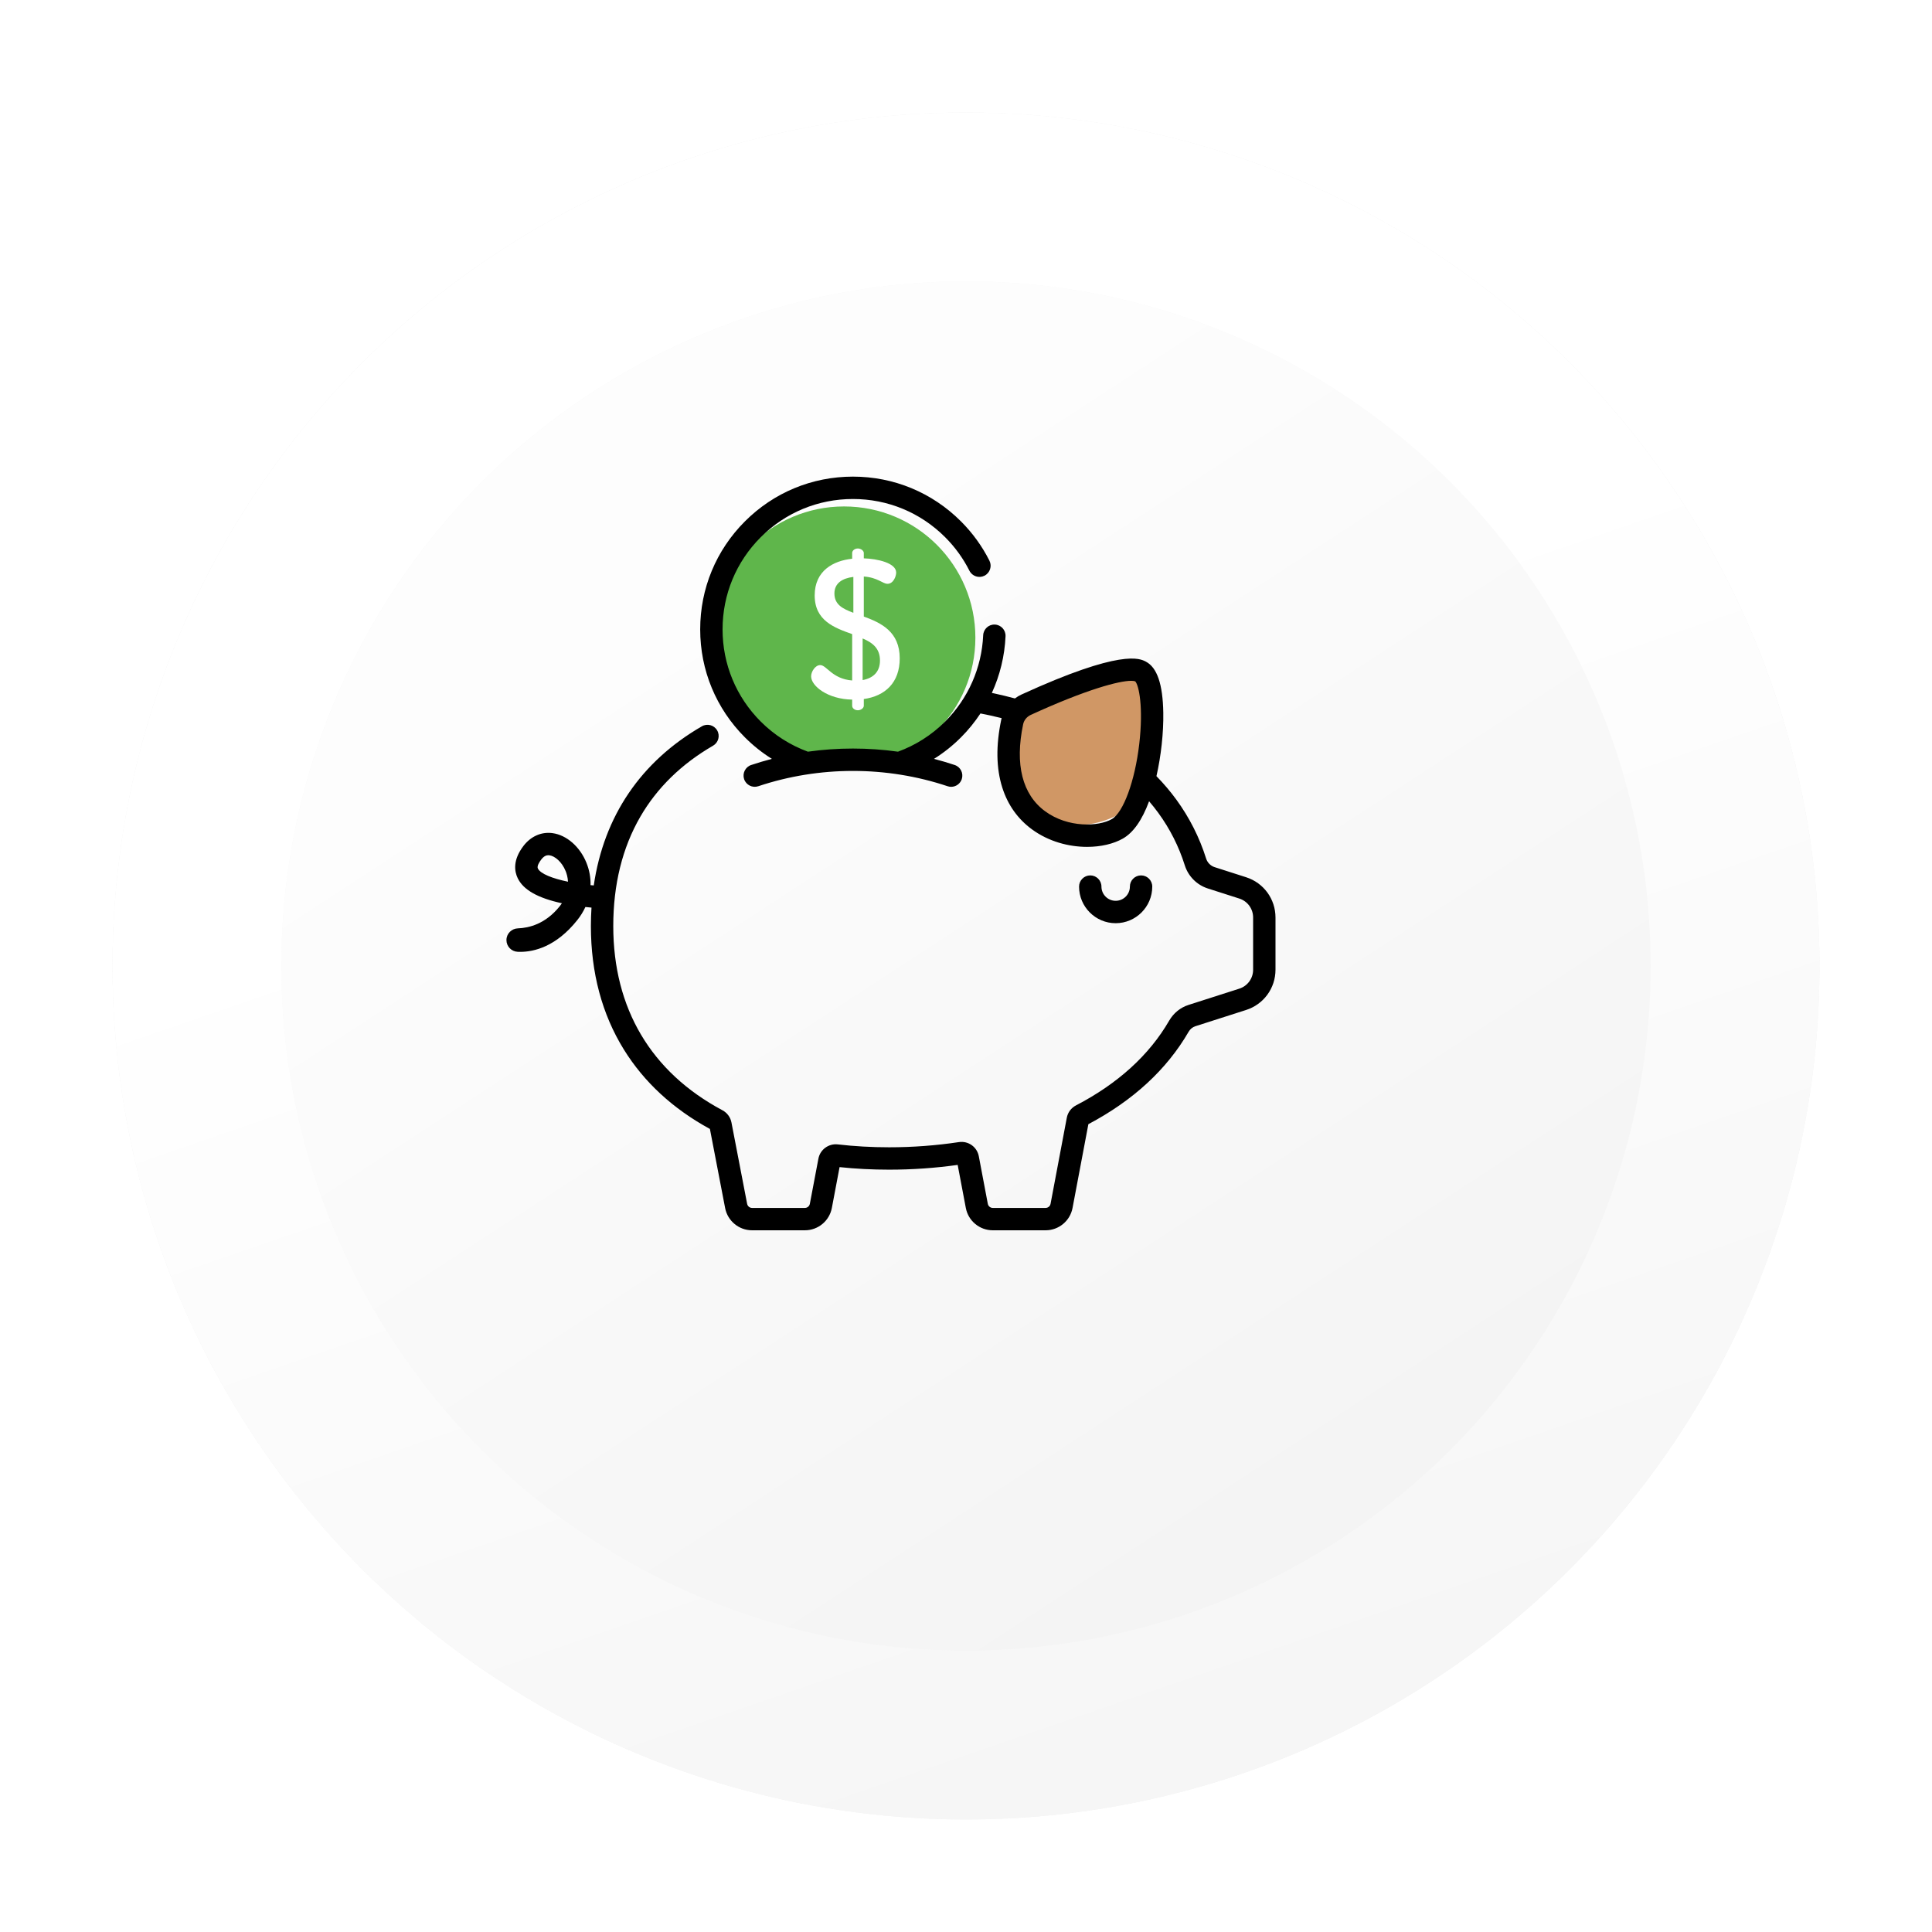 <svg width="103" height="103" viewBox="0 0 103 103" fill="none" xmlns="http://www.w3.org/2000/svg">
<g filter="url(#filter0_d)">
<circle cx="47.5" cy="45.5" r="45.5" fill="#F0F0F0"/>
<circle cx="47.5" cy="45.5" r="45.5" fill="url(#paint0_linear)"/>
<circle cx="47.5" cy="45.5" r="41" stroke="#F6F6F6" stroke-width="9"/>
<circle cx="47.5" cy="45.5" r="41" stroke="url(#paint1_linear)" stroke-width="9"/>
</g>
<path d="M61.272 41C61.272 42.657 59.481 44 57.272 44C55.063 44 53.5 40.657 53.5 39C53.5 37.343 60.5 35.5 60.5 35.5C60.5 35.5 61.272 39.343 61.272 41Z" fill="#D09765"/>
<circle cx="45" cy="34" r="7" fill="#5FB64B"/>
<path d="M60.833 46.67C60.504 46.67 60.237 46.937 60.237 47.267C60.237 47.685 59.897 48.024 59.479 48.024C59.061 48.024 58.721 47.685 58.721 47.267C58.721 46.937 58.454 46.67 58.125 46.67C57.795 46.67 57.528 46.937 57.528 47.267C57.528 48.343 58.403 49.218 59.479 49.218C60.555 49.218 61.43 48.343 61.43 47.267C61.43 46.937 61.163 46.67 60.833 46.67Z" fill="black"/>
<path d="M66.434 46.768L64.755 46.23C64.54 46.161 64.37 45.989 64.301 45.77C63.947 44.645 63.413 43.589 62.714 42.63C62.395 42.193 62.04 41.776 61.653 41.379C61.901 40.292 62.035 39.062 62.018 37.999C61.993 36.479 61.689 35.587 61.089 35.273C60.766 35.104 59.783 34.589 54.46 37.026C54.334 37.083 54.217 37.154 54.108 37.236C53.749 37.139 53.382 37.05 53.013 36.97C52.968 36.96 52.923 36.952 52.878 36.942C53.309 36 53.561 34.977 53.608 33.92C53.623 33.591 53.368 33.312 53.039 33.297C52.711 33.281 52.431 33.538 52.416 33.867C52.339 35.604 51.618 37.238 50.388 38.469C49.652 39.204 48.791 39.738 47.874 40.074C46.283 39.851 44.662 39.851 43.071 40.074C42.154 39.738 41.293 39.204 40.558 38.469C39.245 37.156 38.522 35.41 38.522 33.554C38.522 31.697 39.245 29.952 40.558 28.639C41.87 27.326 43.616 26.603 45.473 26.603C47.329 26.603 49.075 27.326 50.388 28.639C50.915 29.166 51.351 29.768 51.683 30.428C51.831 30.723 52.19 30.841 52.484 30.693C52.779 30.544 52.897 30.186 52.749 29.891C52.36 29.118 51.849 28.413 51.231 27.795C49.693 26.257 47.648 25.41 45.473 25.41C43.297 25.41 41.252 26.257 39.714 27.795C38.176 29.333 37.329 31.378 37.329 33.554C37.329 35.729 38.176 37.774 39.714 39.312C40.158 39.756 40.64 40.138 41.151 40.457C41.151 40.457 41.151 40.457 41.151 40.457C40.78 40.554 40.412 40.662 40.048 40.784C39.736 40.888 39.567 41.226 39.671 41.539C39.776 41.851 40.114 42.02 40.426 41.916C43.681 40.828 47.265 40.828 50.519 41.916C50.582 41.937 50.645 41.947 50.708 41.947C50.958 41.947 51.19 41.789 51.274 41.539C51.378 41.226 51.21 40.888 50.897 40.784C50.533 40.662 50.165 40.554 49.794 40.457C49.794 40.457 49.794 40.457 49.794 40.457C50.305 40.138 50.788 39.756 51.231 39.312C51.624 38.92 51.97 38.491 52.271 38.036C52.436 38.068 52.599 38.101 52.76 38.136C52.974 38.182 53.188 38.233 53.399 38.285C53.392 38.311 53.386 38.337 53.38 38.363C53.089 39.744 53.108 40.965 53.436 41.993C53.731 42.917 54.264 43.665 55.019 44.217C55.908 44.868 56.982 45.149 57.955 45.149C58.688 45.149 59.363 44.99 59.859 44.709C60.42 44.392 60.889 43.722 61.261 42.717C61.433 42.918 61.596 43.123 61.75 43.334C62.373 44.187 62.848 45.127 63.163 46.129C63.348 46.717 63.807 47.179 64.391 47.366L66.07 47.904C66.511 48.045 66.807 48.451 66.807 48.914V51.699C66.807 52.161 66.511 52.567 66.07 52.708L63.364 53.575C62.931 53.713 62.565 54.011 62.333 54.412C61.27 56.249 59.598 57.77 57.365 58.931C57.107 59.065 56.928 59.306 56.874 59.59L56.008 64.179C55.984 64.305 55.873 64.397 55.744 64.397H52.927C52.798 64.397 52.687 64.305 52.663 64.179L52.183 61.643C52.089 61.144 51.621 60.812 51.117 60.889C49.904 61.072 48.653 61.165 47.4 61.165C46.468 61.165 45.548 61.113 44.666 61.011C44.177 60.955 43.723 61.287 43.632 61.769L43.175 64.179C43.151 64.305 43.041 64.397 42.912 64.397H40.094C39.966 64.397 39.855 64.305 39.831 64.177L38.996 59.843C38.943 59.564 38.767 59.326 38.515 59.191C34.708 57.159 32.695 53.763 32.695 49.372C32.695 47.153 33.181 45.191 34.138 43.54C35.031 41.999 36.336 40.726 38.016 39.754C38.301 39.589 38.399 39.224 38.234 38.939C38.069 38.653 37.704 38.556 37.419 38.721C34.161 40.605 32.196 43.513 31.655 47.205V47.205C31.598 47.2 31.54 47.195 31.483 47.189C31.494 46.79 31.422 46.388 31.265 45.998C30.918 45.138 30.207 44.517 29.453 44.416C28.858 44.336 28.293 44.589 27.9 45.108C27.331 45.86 27.424 46.455 27.602 46.822C27.902 47.441 28.675 47.879 29.957 48.155C29.921 48.207 29.883 48.26 29.84 48.314C29.083 49.264 28.19 49.474 27.611 49.493C27.272 49.505 27 49.777 27 50.117V50.12C27 50.454 27.264 50.727 27.599 50.743C27.642 50.745 27.686 50.746 27.733 50.746C28.466 50.746 29.643 50.475 30.773 49.058C30.952 48.834 31.097 48.598 31.209 48.354C31.322 48.367 31.43 48.378 31.534 48.387C31.534 48.387 31.534 48.387 31.534 48.387C31.513 48.71 31.502 49.038 31.502 49.372C31.502 51.856 32.094 54.072 33.262 55.957C34.339 57.694 35.882 59.117 37.847 60.187L38.658 64.401C38.789 65.09 39.393 65.59 40.094 65.59H42.912C43.614 65.59 44.217 65.09 44.348 64.401L44.76 62.222C45.617 62.313 46.504 62.358 47.4 62.358C48.63 62.358 49.859 62.273 51.056 62.104L51.491 64.401C51.621 65.09 52.225 65.59 52.927 65.59H55.744C56.446 65.59 57.05 65.09 57.18 64.4L58.024 59.933C60.408 58.672 62.205 57.016 63.366 55.01C63.449 54.865 63.578 54.759 63.728 54.711L66.434 53.844C67.371 53.544 68 52.682 68 51.698V48.914C68 47.93 67.371 47.068 66.434 46.768ZM60.735 39.676C60.505 41.64 59.889 43.32 59.27 43.671C58.567 44.069 56.943 44.146 55.723 43.254C54.502 42.361 54.096 40.755 54.547 38.609C54.547 38.609 54.547 38.609 54.547 38.609C54.593 38.394 54.746 38.207 54.957 38.111C57.944 36.743 59.666 36.296 60.306 36.296C60.403 36.296 60.475 36.306 60.523 36.325C60.715 36.53 60.967 37.694 60.735 39.676ZM28.675 46.301C28.614 46.173 28.759 45.95 28.852 45.828C28.998 45.634 29.133 45.594 29.235 45.594C29.257 45.594 29.277 45.596 29.295 45.599C29.57 45.635 29.954 45.937 30.157 46.443C30.205 46.563 30.268 46.76 30.282 47.006C29.456 46.835 28.815 46.588 28.675 46.301Z" fill="black"/>
<path d="M46.052 32.87V30.735C46.788 30.787 47.062 31.124 47.314 31.124C47.63 31.124 47.777 30.724 47.777 30.524C47.777 30.009 46.767 29.788 46.052 29.767V29.483C46.052 29.357 45.894 29.241 45.736 29.241C45.558 29.241 45.431 29.357 45.431 29.483V29.788C44.432 29.893 43.433 30.419 43.433 31.744C43.433 33.091 44.485 33.469 45.431 33.806V36.278C44.358 36.194 44.074 35.458 43.727 35.458C43.464 35.458 43.243 35.805 43.243 36.057C43.243 36.572 44.127 37.277 45.431 37.298V37.624C45.431 37.751 45.558 37.866 45.736 37.866C45.894 37.866 46.052 37.751 46.052 37.624V37.267C47.188 37.109 47.967 36.394 47.967 35.1C47.967 33.669 46.967 33.206 46.052 32.87ZM45.495 32.67C44.937 32.46 44.485 32.239 44.485 31.639C44.485 31.092 44.905 30.829 45.495 30.756V32.67ZM45.989 36.257V34.037C46.504 34.258 46.914 34.553 46.914 35.215C46.914 35.815 46.557 36.152 45.989 36.257Z" fill="white"/>
<defs>
<filter id="filter0_d" x="0" y="0" width="103" height="103" filterUnits="userSpaceOnUse" color-interpolation-filters="sRGB">
<feFlood flood-opacity="0" result="BackgroundImageFix"/>
<feColorMatrix in="SourceAlpha" type="matrix" values="0 0 0 0 0 0 0 0 0 0 0 0 0 0 0 0 0 0 127 0"/>
<feOffset dx="4" dy="6"/>
<feGaussianBlur stdDeviation="3"/>
<feColorMatrix type="matrix" values="0 0 0 0 0 0 0 0 0 0 0 0 0 0 0 0 0 0 0.25 0"/>
<feBlend mode="normal" in2="BackgroundImageFix" result="effect1_dropShadow"/>
<feBlend mode="normal" in="SourceGraphic" in2="effect1_dropShadow" result="shape"/>
</filter>
<linearGradient id="paint0_linear" x1="31.25" y1="23.679" x2="79.071" y2="97.036" gradientUnits="userSpaceOnUse">
<stop stop-color="white" stop-opacity="0.89"/>
<stop offset="1" stop-color="white" stop-opacity="0"/>
</linearGradient>
<linearGradient id="paint1_linear" x1="28.929" y1="37.143" x2="47.5" y2="91" gradientUnits="userSpaceOnUse">
<stop stop-color="white"/>
<stop offset="1" stop-color="white" stop-opacity="0"/>
</linearGradient>
</defs>
</svg>
